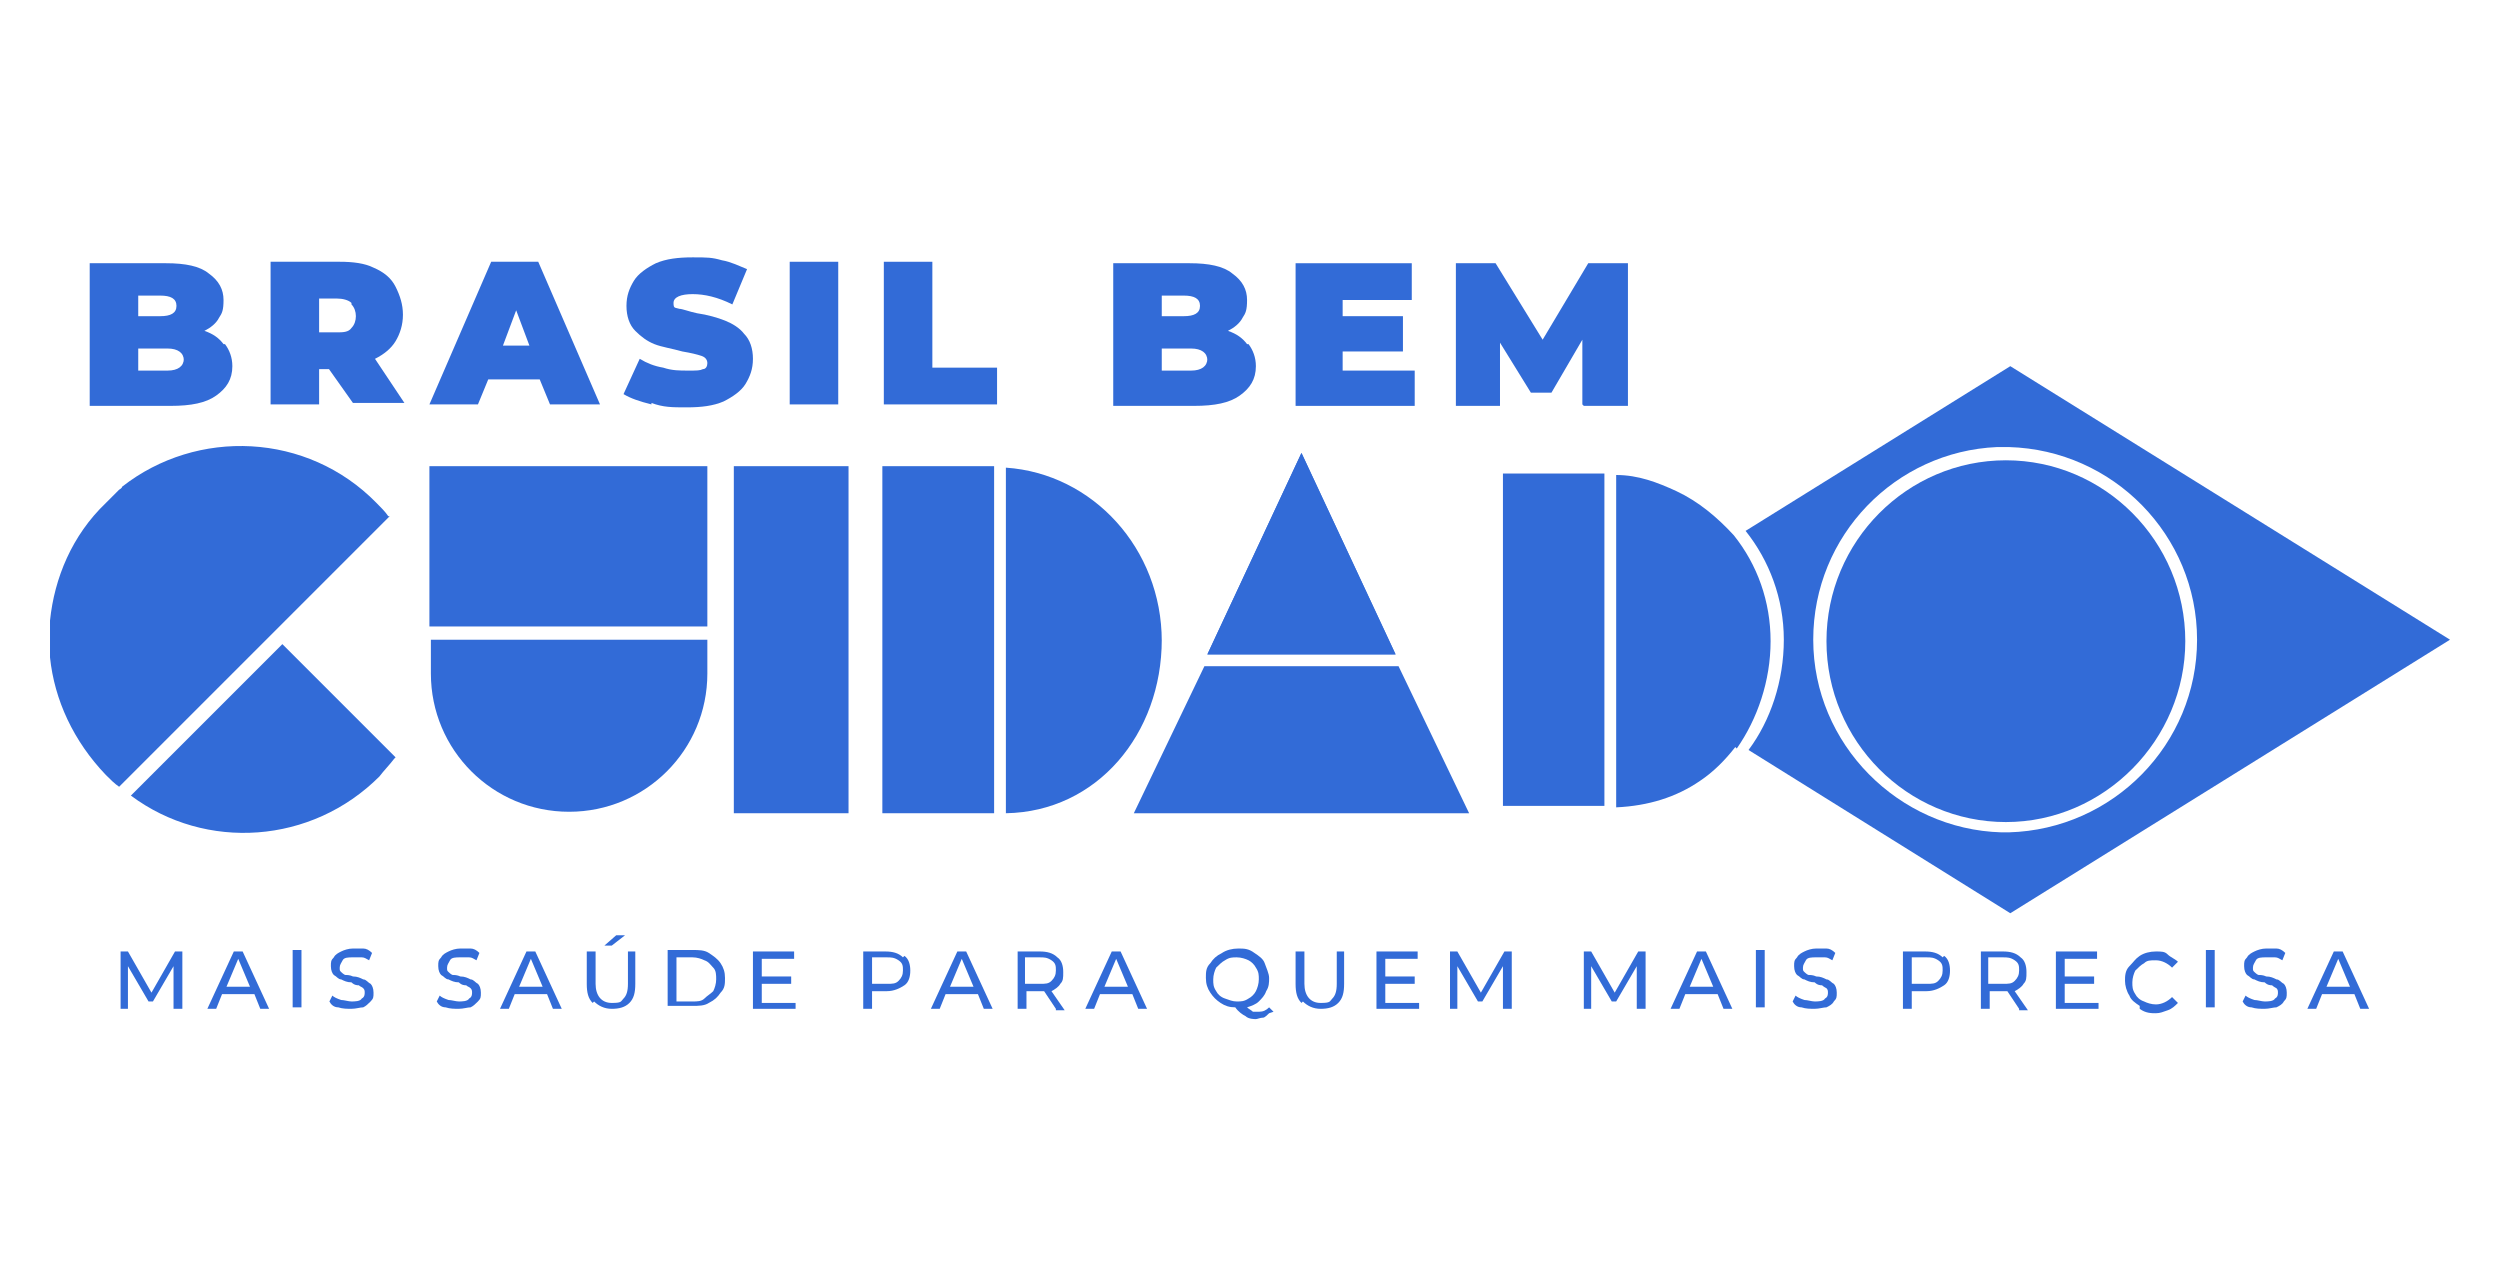 <?xml version="1.0" encoding="UTF-8"?>
<svg id="Camada_1" xmlns="http://www.w3.org/2000/svg" version="1.1" viewBox="0 0 170 87">
  <!-- Generator: Adobe Illustrator 29.8.2, SVG Export Plug-In . SVG Version: 2.1.1 Build 3)  -->
  <defs>
    <style>
      .st0, .st1 {
        fill: #326bd7;
      }

      .st1 {
        fill-rule: evenodd;
      }
    </style>
  </defs>
  <path class="st0" d="M15.3,23.4c.3.4.5.9.5,1.5,0,.9-.4,1.5-1.1,2-.7.5-1.7.7-3.1.7h-5.5v-9.7h5.2c1.3,0,2.3.2,2.9.7.7.5,1,1.1,1,1.8s-.1.9-.3,1.2c-.2.4-.6.7-1,.9.6.2,1,.5,1.3.9ZM9.4,20.1v1.4h1.5c.7,0,1.1-.2,1.1-.7s-.4-.7-1.1-.7h-1.5ZM12.5,24.5c0-.5-.4-.8-1.1-.8h-2v1.5h2c.7,0,1.1-.3,1.1-.8Z"/>
  <path class="st0" d="M22.6,25.1h-.9v2.4h-3.3v-9.7h4.7c.9,0,1.7.1,2.3.4.7.3,1.2.7,1.5,1.3s.5,1.2.5,1.9-.2,1.3-.5,1.8c-.3.5-.8.9-1.4,1.2l2,3h-3.5l-1.7-2.4ZM23.9,20.6c-.2-.2-.6-.3-1-.3h-1.2v2.3h1.2c.4,0,.8,0,1-.3.2-.2.3-.5.3-.8s-.1-.6-.3-.8Z"/>
  <path class="st0" d="M36.9,25.8h-3.7l-.7,1.7h-3.3l4.2-9.7h3.2l4.2,9.7h-3.4l-.7-1.7ZM36,23.5l-.9-2.4-.9,2.4h1.9Z"/>
  <path class="st0" d="M44.3,27.5c-.8-.2-1.4-.4-1.9-.7l1.1-2.4c.5.3,1,.5,1.6.6.6.2,1.1.2,1.7.2s.8,0,1-.1c.2,0,.3-.2.3-.4s-.1-.4-.4-.5c-.3-.1-.7-.2-1.3-.3-.7-.2-1.4-.3-1.9-.5-.5-.2-.9-.5-1.3-.9-.4-.4-.6-1-.6-1.7s.2-1.2.5-1.7c.3-.5.9-.9,1.5-1.2.7-.3,1.5-.4,2.5-.4s1.3,0,2,.2c.6.1,1.2.4,1.7.6l-1,2.4c-1-.5-1.9-.7-2.7-.7s-1.3.2-1.3.6.1.3.4.4c.2,0,.7.2,1.2.3.7.1,1.4.3,1.9.5.5.2,1,.5,1.3.9.4.4.6,1,.6,1.7s-.2,1.2-.5,1.7c-.3.5-.9.9-1.5,1.2-.7.3-1.5.4-2.5.4s-1.6,0-2.4-.3Z"/>
  <path class="st0" d="M53.7,17.8h3.3v9.7h-3.3v-9.7Z"/>
  <path class="st0" d="M60.1,17.8h3.3v7.2h4.4v2.5h-7.7v-9.7Z"/>
  <path class="st0" d="M84.9,23.4c.3.4.5.9.5,1.5,0,.9-.4,1.5-1.1,2-.7.5-1.7.7-3.1.7h-5.5v-9.7h5.2c1.3,0,2.3.2,2.9.7.7.5,1,1.1,1,1.8s-.1.9-.3,1.2c-.2.4-.6.7-1,.9.6.2,1,.5,1.3.9ZM79,20.1v1.4h1.5c.7,0,1.1-.2,1.1-.7s-.4-.7-1.1-.7h-1.5ZM82.1,24.5c0-.5-.4-.8-1.1-.8h-2v1.5h2c.7,0,1.1-.3,1.1-.8Z"/>
  <path class="st0" d="M96.2,25.1v2.5h-8.1v-9.7h7.9v2.5h-4.7v1.1h4.1v2.4h-4.1v1.3h4.9Z"/>
  <path class="st0" d="M107.6,27.5v-4.4s-2.1,3.6-2.1,3.6h-1.4l-2.1-3.4v4.3h-3v-9.7h2.7l3.2,5.2,3.1-5.2h2.7v9.7s-3,0-3,0Z"/>
  <path class="st0" d="M11.8,68.6v-2.9s-1.4,2.4-1.4,2.4h-.3l-1.4-2.4v2.9h-.5v-3.9h.5l1.6,2.8,1.6-2.8h.5v3.9s-.5,0-.5,0Z"/>
  <path class="st0" d="M17.2,67.6h-2.1l-.4,1h-.6l1.8-3.9h.6l1.8,3.9h-.6l-.4-1ZM17,67.1l-.8-1.9-.8,1.9h1.7Z"/>
  <path class="st0" d="M19.9,64.6h.6v3.9h-.6v-3.9Z"/>
  <path class="st0" d="M23,68.5c-.3,0-.5-.2-.6-.4l.2-.4c.1.1.3.2.6.3.2,0,.5.1.7.1s.6,0,.7-.2c.2-.1.2-.3.2-.4s0-.2-.1-.3-.2-.1-.3-.2c-.1,0-.3,0-.5-.2-.3,0-.5-.1-.7-.2-.2,0-.3-.2-.5-.3-.1-.1-.2-.3-.2-.6s0-.4.2-.6c.1-.2.3-.3.5-.4.2-.1.5-.2.8-.2s.5,0,.7,0,.4.1.6.3l-.2.5c-.2-.1-.3-.2-.5-.2-.2,0-.4,0-.6,0-.3,0-.6,0-.7.2s-.2.3-.2.5,0,.2.1.3c0,0,.2.2.3.2.1,0,.3,0,.5.1.3,0,.5.1.7.2.2,0,.3.2.5.3.1.1.2.3.2.6s0,.4-.2.6-.3.3-.5.4c-.2,0-.5.1-.8.1s-.6,0-.9-.1Z"/>
  <path class="st0" d="M30.3,68.5c-.3,0-.5-.2-.6-.4l.2-.4c.1.1.3.2.6.3.2,0,.5.1.7.1s.6,0,.7-.2c.2-.1.2-.3.2-.4s0-.2-.1-.3-.2-.1-.3-.2c-.1,0-.3,0-.5-.2-.3,0-.5-.1-.7-.2-.2,0-.3-.2-.5-.3-.1-.1-.2-.3-.2-.6s0-.4.2-.6c.1-.2.3-.3.5-.4.2-.1.5-.2.8-.2s.5,0,.7,0,.4.1.6.3l-.2.5c-.2-.1-.3-.2-.5-.2-.2,0-.4,0-.6,0-.3,0-.6,0-.7.2s-.2.3-.2.5,0,.2.1.3c0,0,.2.2.3.2.1,0,.3,0,.5.1.3,0,.5.1.7.2.2,0,.3.2.5.3.1.1.2.3.2.6s0,.4-.2.6-.3.3-.5.4c-.2,0-.5.1-.8.1s-.6,0-.9-.1Z"/>
  <path class="st0" d="M37.1,67.6h-2.1l-.4,1h-.6l1.8-3.9h.6l1.8,3.9h-.6l-.4-1ZM36.9,67.1l-.8-1.9-.8,1.9h1.7Z"/>
  <path class="st0" d="M40.3,68.2c-.3-.3-.4-.7-.4-1.3v-2.2h.6v2.2c0,.8.4,1.3,1.1,1.3s.6-.1.8-.3c.2-.2.3-.5.3-1v-2.2h.5v2.2c0,.6-.1,1-.4,1.3-.3.3-.7.4-1.2.4s-.9-.2-1.2-.5ZM41.8,63.6h.7l-.9.7h-.5l.8-.7Z"/>
  <path class="st0" d="M45.4,64.6h1.7c.4,0,.8,0,1.1.2.3.2.6.4.8.7.2.3.3.6.3,1s0,.7-.3,1c-.2.3-.4.5-.8.7-.3.2-.7.2-1.1.2h-1.7v-3.9ZM47.1,68.1c.3,0,.6,0,.8-.2s.4-.3.6-.5c.1-.2.2-.5.2-.8s0-.6-.2-.8-.3-.4-.6-.5c-.2-.1-.5-.2-.8-.2h-1.1v3h1.1Z"/>
  <path class="st0" d="M54.1,68.1v.5h-2.9v-3.9h2.8v.5h-2.2v1.2h2v.5h-2v1.3h2.3Z"/>
  <path class="st0" d="M61.5,65c.3.2.4.6.4,1s-.1.8-.4,1c-.3.2-.7.4-1.2.4h-1v1.2h-.6v-3.9h1.5c.5,0,.9.1,1.2.4ZM61.1,66.7c.2-.2.3-.4.3-.7s0-.5-.3-.7-.5-.2-.8-.2h-1v1.8h1c.4,0,.6,0,.8-.2Z"/>
  <path class="st0" d="M66.4,67.6h-2.1l-.4,1h-.6l1.8-3.9h.6l1.8,3.9h-.6l-.4-1ZM66.2,67.1l-.8-1.9-.8,1.9h1.7Z"/>
  <path class="st0" d="M71.8,68.6l-.8-1.2c-.1,0-.2,0-.2,0h-1v1.2h-.6v-3.9h1.5c.5,0,.9.1,1.2.4.3.2.4.6.4,1s0,.6-.2.8c-.1.2-.4.4-.6.5l.9,1.3h-.6ZM71.5,66.7c.2-.2.3-.4.3-.7s0-.5-.3-.7-.5-.2-.8-.2h-1v1.8h1c.4,0,.6,0,.8-.2Z"/>
  <path class="st0" d="M76.9,67.6h-2.1l-.4,1h-.6l1.8-3.9h.6l1.8,3.9h-.6l-.4-1ZM76.7,67.1l-.8-1.9-.8,1.9h1.7Z"/>
  <path class="st0" d="M86.3,68.9c-.1.1-.3.3-.4.3-.2,0-.4.1-.5.1s-.5,0-.7-.2c-.2-.1-.5-.3-.7-.6-.4,0-.7-.1-1-.3-.3-.2-.5-.4-.7-.7-.2-.3-.3-.6-.3-1s0-.7.3-1c.2-.3.4-.5.8-.7.3-.2.7-.3,1.1-.3s.7,0,1.1.3c.3.2.6.4.7.7s.3.7.3,1,0,.6-.2.9c-.1.3-.3.5-.5.7-.2.2-.5.3-.8.4.1.1.3.2.4.3.1,0,.2,0,.4,0,.3,0,.5-.1.7-.3l.3.3ZM82.7,67.4c.1.2.3.4.6.5s.5.2.8.2.5,0,.8-.2c.2-.1.4-.3.5-.5.1-.2.2-.5.2-.8s0-.5-.2-.8c-.1-.2-.3-.4-.5-.5-.2-.1-.5-.2-.8-.2s-.5,0-.8.2c-.2.1-.4.3-.6.5-.1.2-.2.5-.2.8s0,.5.2.8Z"/>
  <path class="st0" d="M88.5,68.2c-.3-.3-.4-.7-.4-1.3v-2.2h.6v2.2c0,.8.4,1.3,1.1,1.3s.6-.1.8-.3c.2-.2.3-.5.3-1v-2.2h.5v2.2c0,.6-.1,1-.4,1.3-.3.3-.7.4-1.2.4s-.9-.2-1.2-.5Z"/>
  <path class="st0" d="M96.5,68.1v.5h-2.9v-3.9h2.8v.5h-2.2v1.2h2v.5h-2v1.3h2.3Z"/>
  <path class="st0" d="M102.2,68.6v-2.9s-1.4,2.4-1.4,2.4h-.3l-1.4-2.4v2.9h-.5v-3.9h.5l1.6,2.8,1.6-2.8h.5v3.9s-.5,0-.5,0Z"/>
  <path class="st0" d="M111.3,68.6v-2.9s-1.4,2.4-1.4,2.4h-.3l-1.4-2.4v2.9h-.5v-3.9h.5l1.6,2.8,1.6-2.8h.5v3.9s-.5,0-.5,0Z"/>
  <path class="st0" d="M116.7,67.6h-2.1l-.4,1h-.6l1.8-3.9h.6l1.8,3.9h-.6l-.4-1ZM116.5,67.1l-.8-1.9-.8,1.9h1.7Z"/>
  <path class="st0" d="M119.4,64.6h.6v3.9h-.6v-3.9Z"/>
  <path class="st0" d="M122.5,68.5c-.3,0-.5-.2-.6-.4l.2-.4c.1.1.3.2.6.3.2,0,.5.1.7.1s.6,0,.7-.2c.2-.1.2-.3.2-.4s0-.2-.1-.3c0,0-.2-.1-.3-.2-.1,0-.3,0-.5-.2-.3,0-.5-.1-.7-.2-.2,0-.3-.2-.5-.3-.1-.1-.2-.3-.2-.6s0-.4.2-.6c.1-.2.3-.3.5-.4.2-.1.5-.2.8-.2s.5,0,.7,0,.4.1.6.3l-.2.5c-.2-.1-.3-.2-.5-.2-.2,0-.4,0-.6,0-.3,0-.6,0-.7.2s-.2.3-.2.5,0,.2.1.3c0,0,.2.2.3.2.1,0,.3,0,.5.1.3,0,.5.1.7.2.2,0,.3.2.5.3.1.1.2.3.2.6s0,.4-.2.6c-.1.2-.3.3-.5.4-.2,0-.5.1-.8.1s-.6,0-.9-.1Z"/>
  <path class="st0" d="M132.2,65c.3.2.4.6.4,1s-.1.8-.4,1c-.3.2-.7.4-1.2.4h-1v1.2h-.6v-3.9h1.5c.5,0,.9.1,1.2.4ZM131.8,66.7c.2-.2.3-.4.3-.7s0-.5-.3-.7-.5-.2-.8-.2h-1v1.8h1c.4,0,.6,0,.8-.2Z"/>
  <path class="st0" d="M137.3,68.6l-.8-1.2c-.1,0-.2,0-.2,0h-1v1.2h-.6v-3.9h1.5c.5,0,.9.1,1.2.4.3.2.4.6.4,1s0,.6-.2.8c-.1.2-.4.4-.6.5l.9,1.3h-.6ZM137,66.7c.2-.2.3-.4.3-.7s0-.5-.3-.7-.5-.2-.8-.2h-1v1.8h1c.4,0,.6,0,.8-.2Z"/>
  <path class="st0" d="M142.7,68.1v.5h-2.9v-3.9h2.8v.5h-2.2v1.2h2v.5h-2v1.3h2.3Z"/>
  <path class="st0" d="M145.5,68.4c-.3-.2-.6-.4-.7-.7-.2-.3-.3-.7-.3-1s0-.7.3-1,.4-.5.7-.7c.3-.2.7-.3,1.1-.3s.6,0,.8.2.5.3.7.5l-.4.4c-.3-.3-.7-.5-1.1-.5s-.6,0-.8.2c-.2.1-.4.3-.6.5-.1.2-.2.5-.2.8s0,.5.2.8c.1.2.3.4.6.5.2.1.5.2.8.2.4,0,.8-.2,1.1-.5l.4.4c-.2.2-.4.4-.7.5-.3.1-.5.2-.8.2s-.7,0-1.1-.3Z"/>
  <path class="st0" d="M150,64.6h.6v3.9h-.6v-3.9Z"/>
  <path class="st0" d="M153.1,68.5c-.3,0-.5-.2-.6-.4l.2-.4c.1.1.3.2.6.3.2,0,.5.1.7.1s.6,0,.7-.2c.2-.1.2-.3.2-.4s0-.2-.1-.3c0,0-.2-.1-.3-.2-.1,0-.3,0-.5-.2-.3,0-.5-.1-.7-.2-.2,0-.3-.2-.5-.3-.1-.1-.2-.3-.2-.6s0-.4.2-.6c.1-.2.3-.3.5-.4.2-.1.5-.2.8-.2s.5,0,.7,0,.4.1.6.3l-.2.5c-.2-.1-.3-.2-.5-.2-.2,0-.4,0-.6,0-.3,0-.6,0-.7.2s-.2.3-.2.5,0,.2.1.3c0,0,.2.2.3.2.1,0,.3,0,.5.1.3,0,.5.1.7.2.2,0,.3.2.5.3.1.1.2.3.2.6s0,.4-.2.6c-.1.2-.3.3-.5.4-.2,0-.5.1-.8.1s-.6,0-.9-.1Z"/>
  <path class="st0" d="M160,67.6h-2.1l-.4,1h-.6l1.8-3.9h.6l1.8,3.9h-.6l-.4-1ZM159.8,67.1l-.8-1.9-.8,1.9h1.7Z"/>
  <path class="st0" d="M118,50.8h0c-.7.9-1.5,1.7-2.4,2.3-1.6,1.1-3.5,1.7-5.7,1.8v-22.6c1.5,0,2.8.5,4.1,1.1,1.5.7,2.8,1.8,3.9,3h0c1.6,2,2.5,4.5,2.5,7.2s-.9,5.3-2.3,7.3Z"/>
  <rect class="st0" x="102.2" y="32.2" width="6.9" height="22.6"/>
  <path class="st0" d="M136.7,24.9h0c0,0,0,0,0,0h0s0,0,0,0l-18,11.2c1.6,2,2.6,4.6,2.6,7.4s-.9,5.5-2.4,7.5l17.8,11.1h0s0,0,0,0h0s0,0,0,0l29.9-18.6-29.9-18.6ZM136.6,56.6h-.2s-.3,0-.3,0c-7-.2-12.8-6-12.8-13.1s5.6-12.8,12.5-13.1h0s.5,0,.5,0h.3c7.1.2,12.8,6,12.8,13.1s-5.7,12.9-12.8,13.1Z"/>
  <path class="st0" d="M148.6,43.6c0,6.7-5.5,12.3-12.2,12.3h0c-6.7,0-12.2-5.5-12.2-12.3s5.5-12.3,12.2-12.3h0c6.7,0,12.2,5.5,12.2,12.3Z"/>
  <path class="st0" d="M68.4,43.5"/>
  <path class="st0" d="M79,43.5c0,6.4-4.4,11.7-10.6,11.8v-23.5c5.9.4,10.6,5.5,10.6,11.8Z"/>
  <polyline class="st0" points="67.6 31.7 67.6 55.3 60 55.3 60 31.7"/>
  <rect class="st0" x="49.9" y="31.7" width="7.8" height="23.6"/>
  <polygon class="st1" points="94.9 44.5 82.1 44.5 82.8 43 88.5 30.8 94.2 43 94.9 44.5"/>
  <polygon class="st1" points="99.9 55.3 77.1 55.3 81.9 45.3 95.1 45.3 99.9 55.3"/>
  <polygon class="st1" points="94.9 44.5 82.1 44.5 82.8 43 88.5 30.8 94.2 43 94.9 44.5"/>
  <rect class="st0" x="29.2" y="43.5" width="9.4" height="0"/>
  <path class="st1" d="M48.1,43.5v2.3c0,5.2-4.2,9.4-9.4,9.4s-9.4-4.2-9.4-9.4v-2.3h18.9Z"/>
  <rect class="st0" x="29.2" y="31.7" width="18.9" height="10.9"/>
  <rect class="st0" x="38.7" y="43.5" width="9.4" height="0"/>
  <path class="st0" d="M8,33.6c-.3.2-.5.4-.7.7-2.2,2.2-3.5,5.1-3.8,8,.3-2.9,1.5-5.8,3.8-8.1.2-.2.5-.5.7-.7Z"/>
  <path class="st0" d="M26.8,51.6c-.3.4-.7.8-1,1.2-4.6,4.6-11.8,5.1-16.9,1.3l10.3-10.3,7.7,7.7Z"/>
  <path class="st0" d="M26.5,35.1l-8.1,8.1-10.3,10.3c-.3-.2-.6-.5-.9-.8-2.2-2.3-3.5-5.1-3.8-8,0,0,0-.2,0-.3,0-.6,0-1.2,0-1.9,0,0,0-.2,0-.3.3-2.9,1.5-5.8,3.8-8,.2-.2.5-.5.7-.7,0,0,.1-.1.2-.2,0,0,.2-.1.2-.2,5.1-4,12.6-3.7,17.3,1.1.3.3.6.6.8.9Z"/>
  <path class="st0" d="M68.4,43.5"/>
  <path class="st0" d="M110.3,43.5"/>
  <path class="st0" d="M110.3,43.5"/>
</svg>